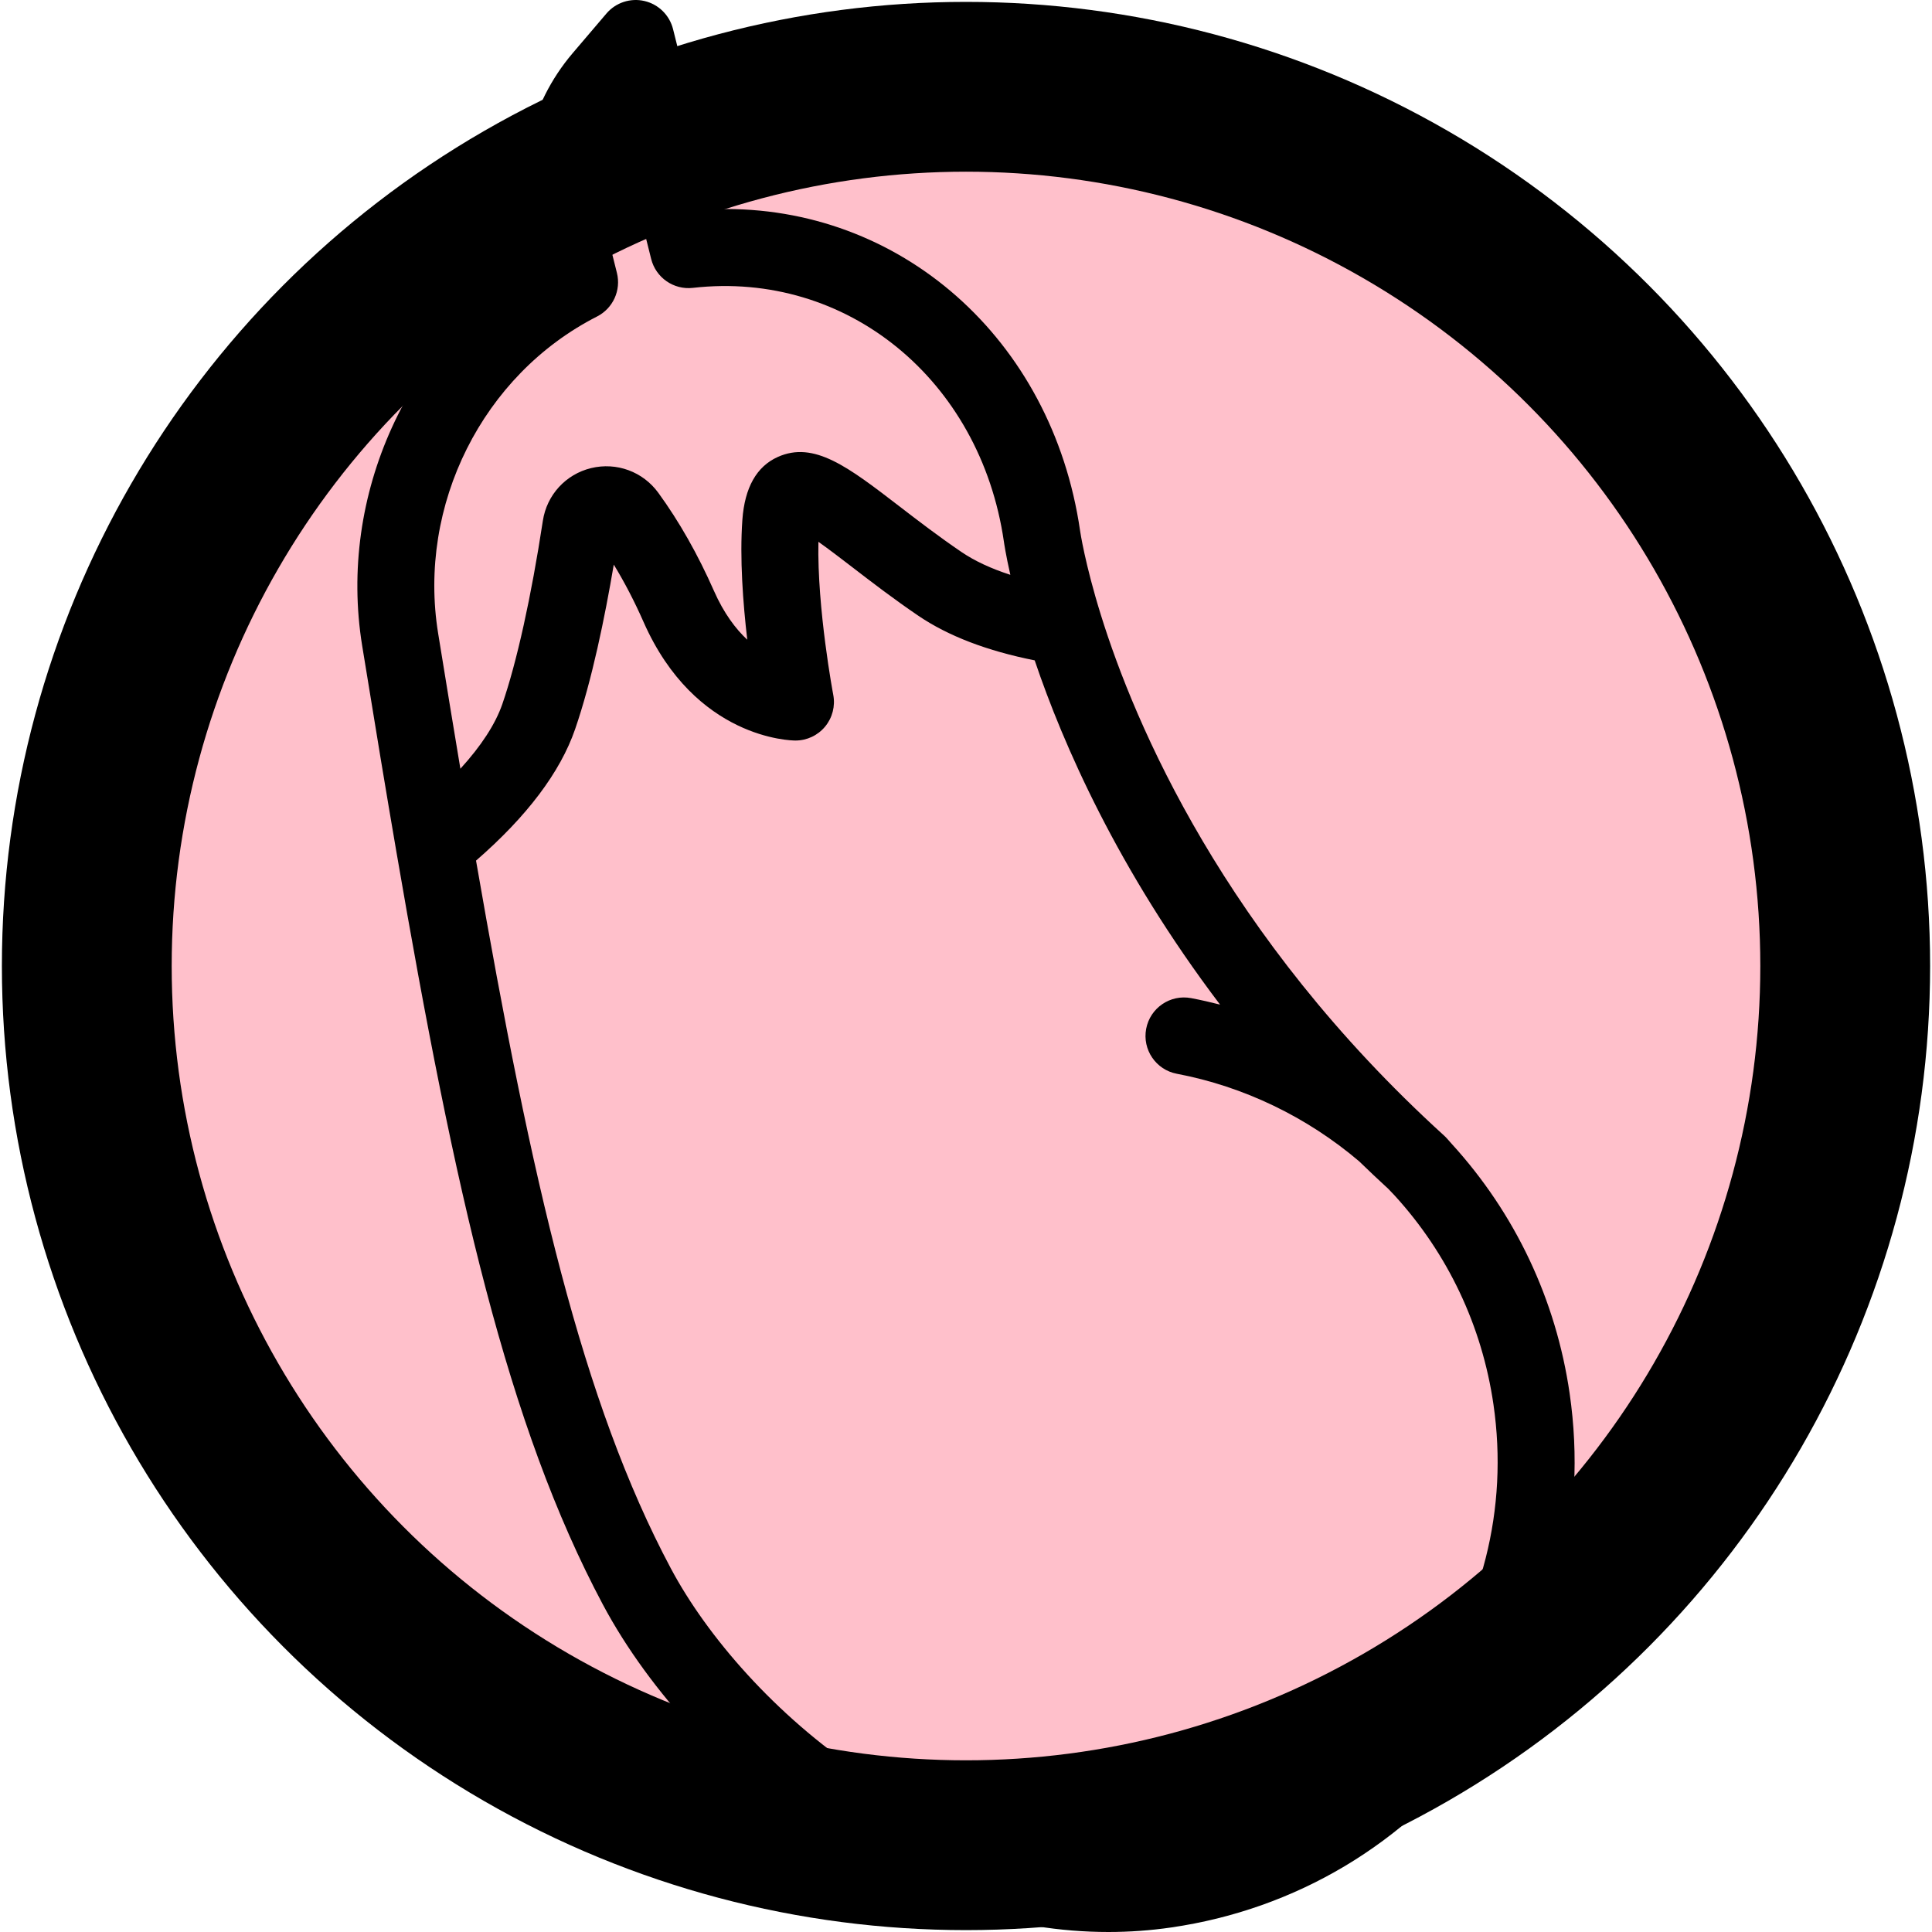 <?xml version="1.0" encoding="iso-8859-1"?>
<!-- Generator: Adobe Illustrator 16.0.0, SVG Export Plug-In . SVG Version: 6.00 Build 0)  -->
<!DOCTYPE svg PUBLIC "-//W3C//DTD SVG 1.1//EN" "http://www.w3.org/Graphics/SVG/1.1/DTD/svg11.dtd">
<svg version="1.1" id="Capa_1" xmlns="http://www.w3.org/2000/svg" xmlns:xlink="http://www.w3.org/1999/xlink" x="0px" y="0px"
	 width="512px" height="512px" viewBox="0 0 512 512" style="enable-background:new 0 0 512 512;" xml:space="preserve">
<circle cx="256" cy="256" r="233" fill="pink" stroke="black" stroke-width="45" />
<g>
		<path d="M415.968,369.254c-3.612-24.826-14.428-47.701-31.28-66.155l-1.194-1.351c-0.246-0.278-0.507-0.544-0.782-0.794
			c-58.318-53.03-82.023-109.204-90.963-137.969c-4.27-13.739-5.496-22.202-5.516-22.341c-7.419-50.999-47.856-86.269-95.944-85.231
			L178.368,7.726c-0.926-3.706-3.846-6.585-7.566-7.457c-3.724-0.872-7.616,0.408-10.093,3.316l-8.952,10.508
			c-11.546,13.555-15.862,31.959-11.542,49.235l1.6,6.405C108.168,90.68,89.507,131.197,95.977,171.11
			c3.528,21.767,6.411,39.13,9.074,54.64c15.528,90.43,29.46,152.058,54.715,199.467c12.324,23.134,33.972,46.392,57.906,62.216
			c24.528,16.217,50.515,24.566,76.049,24.566c5.58,0,11.139-0.399,16.654-1.201c33.007-4.802,62.167-22.169,82.112-48.904
			C412.431,435.161,420.77,402.261,415.968,369.254z M116.111,167.846c-5.511-34.008,11.804-68.538,42.11-83.97
			c4.234-2.156,6.418-6.952,5.266-11.562l-3.483-13.932c-2.195-8.782-0.854-18.028,3.562-25.761l9.001,36.004
			c1.24,4.962,5.971,8.24,11.046,7.661c40.743-4.628,76.181,24.302,82.425,67.219c0.032,0.225,0.474,3.367,1.711,8.827
			c-5.114-1.654-9.44-3.667-12.923-6.031c-6.035-4.097-11.587-8.364-16.486-12.13c-13.618-10.469-22.616-17.383-32.222-13.071
			c-5.609,2.516-8.765,8.112-9.379,16.633c-0.733,10.15,0.164,22.099,1.298,31.799c-3.055-2.847-6.194-6.973-8.833-12.954
			c-4.263-9.661-9.222-18.403-14.743-25.986c-4.088-5.614-11.083-8.179-17.823-6.539c-6.715,1.636-11.728,7.112-12.773,13.948
			c-3.085,20.202-6.901,37.457-10.74,48.586c-1.832,5.309-5.612,11.101-11.116,17.134
			C120.223,193.049,118.29,181.293,116.111,167.846z M376.137,449.698c-16.685,22.367-41.083,36.898-68.697,40.914
			c-57.445,8.354-110.404-38.819-129.67-74.986c-23.439-43.999-36.842-102.322-51.617-187.552
			c13.499-11.729,22.323-23.43,26.256-34.833c4.46-12.927,7.885-29.661,10.247-43.611c2.843,4.655,5.482,9.734,7.885,15.182
			c13.706,31.066,39.144,31.437,40.266,31.437c0.001,0,0.002,0,0.003,0c3.038-0.002,5.917-1.357,7.852-3.698
			c1.936-2.341,2.729-5.423,2.161-8.407c-0.047-0.245-4.298-22.834-3.936-40.56c2.808,1.984,6.103,4.518,9.022,6.76
			c5.122,3.938,10.927,8.4,17.461,12.835c7.896,5.36,18.248,9.326,30.834,11.822c7.448,22.042,21.959,55.393,49.125,91.233
			c-2.518-0.638-5.064-1.226-7.66-1.718c-5.535-1.049-10.871,2.588-11.921,8.122c-1.048,5.534,2.588,10.871,8.122,11.921
			c17.75,3.365,34.506,11.465,48.299,23.186c2.516,2.439,5.086,4.874,7.736,7.303c0.554,0.577,1.116,1.147,1.655,1.738
			c0.005,0.005,0.01,0.011,0.015,0.016c14.119,15.44,23.181,34.593,26.206,55.389C399.8,399.805,392.824,427.331,376.137,449.698z"
			/>
	</g>
	</svg>